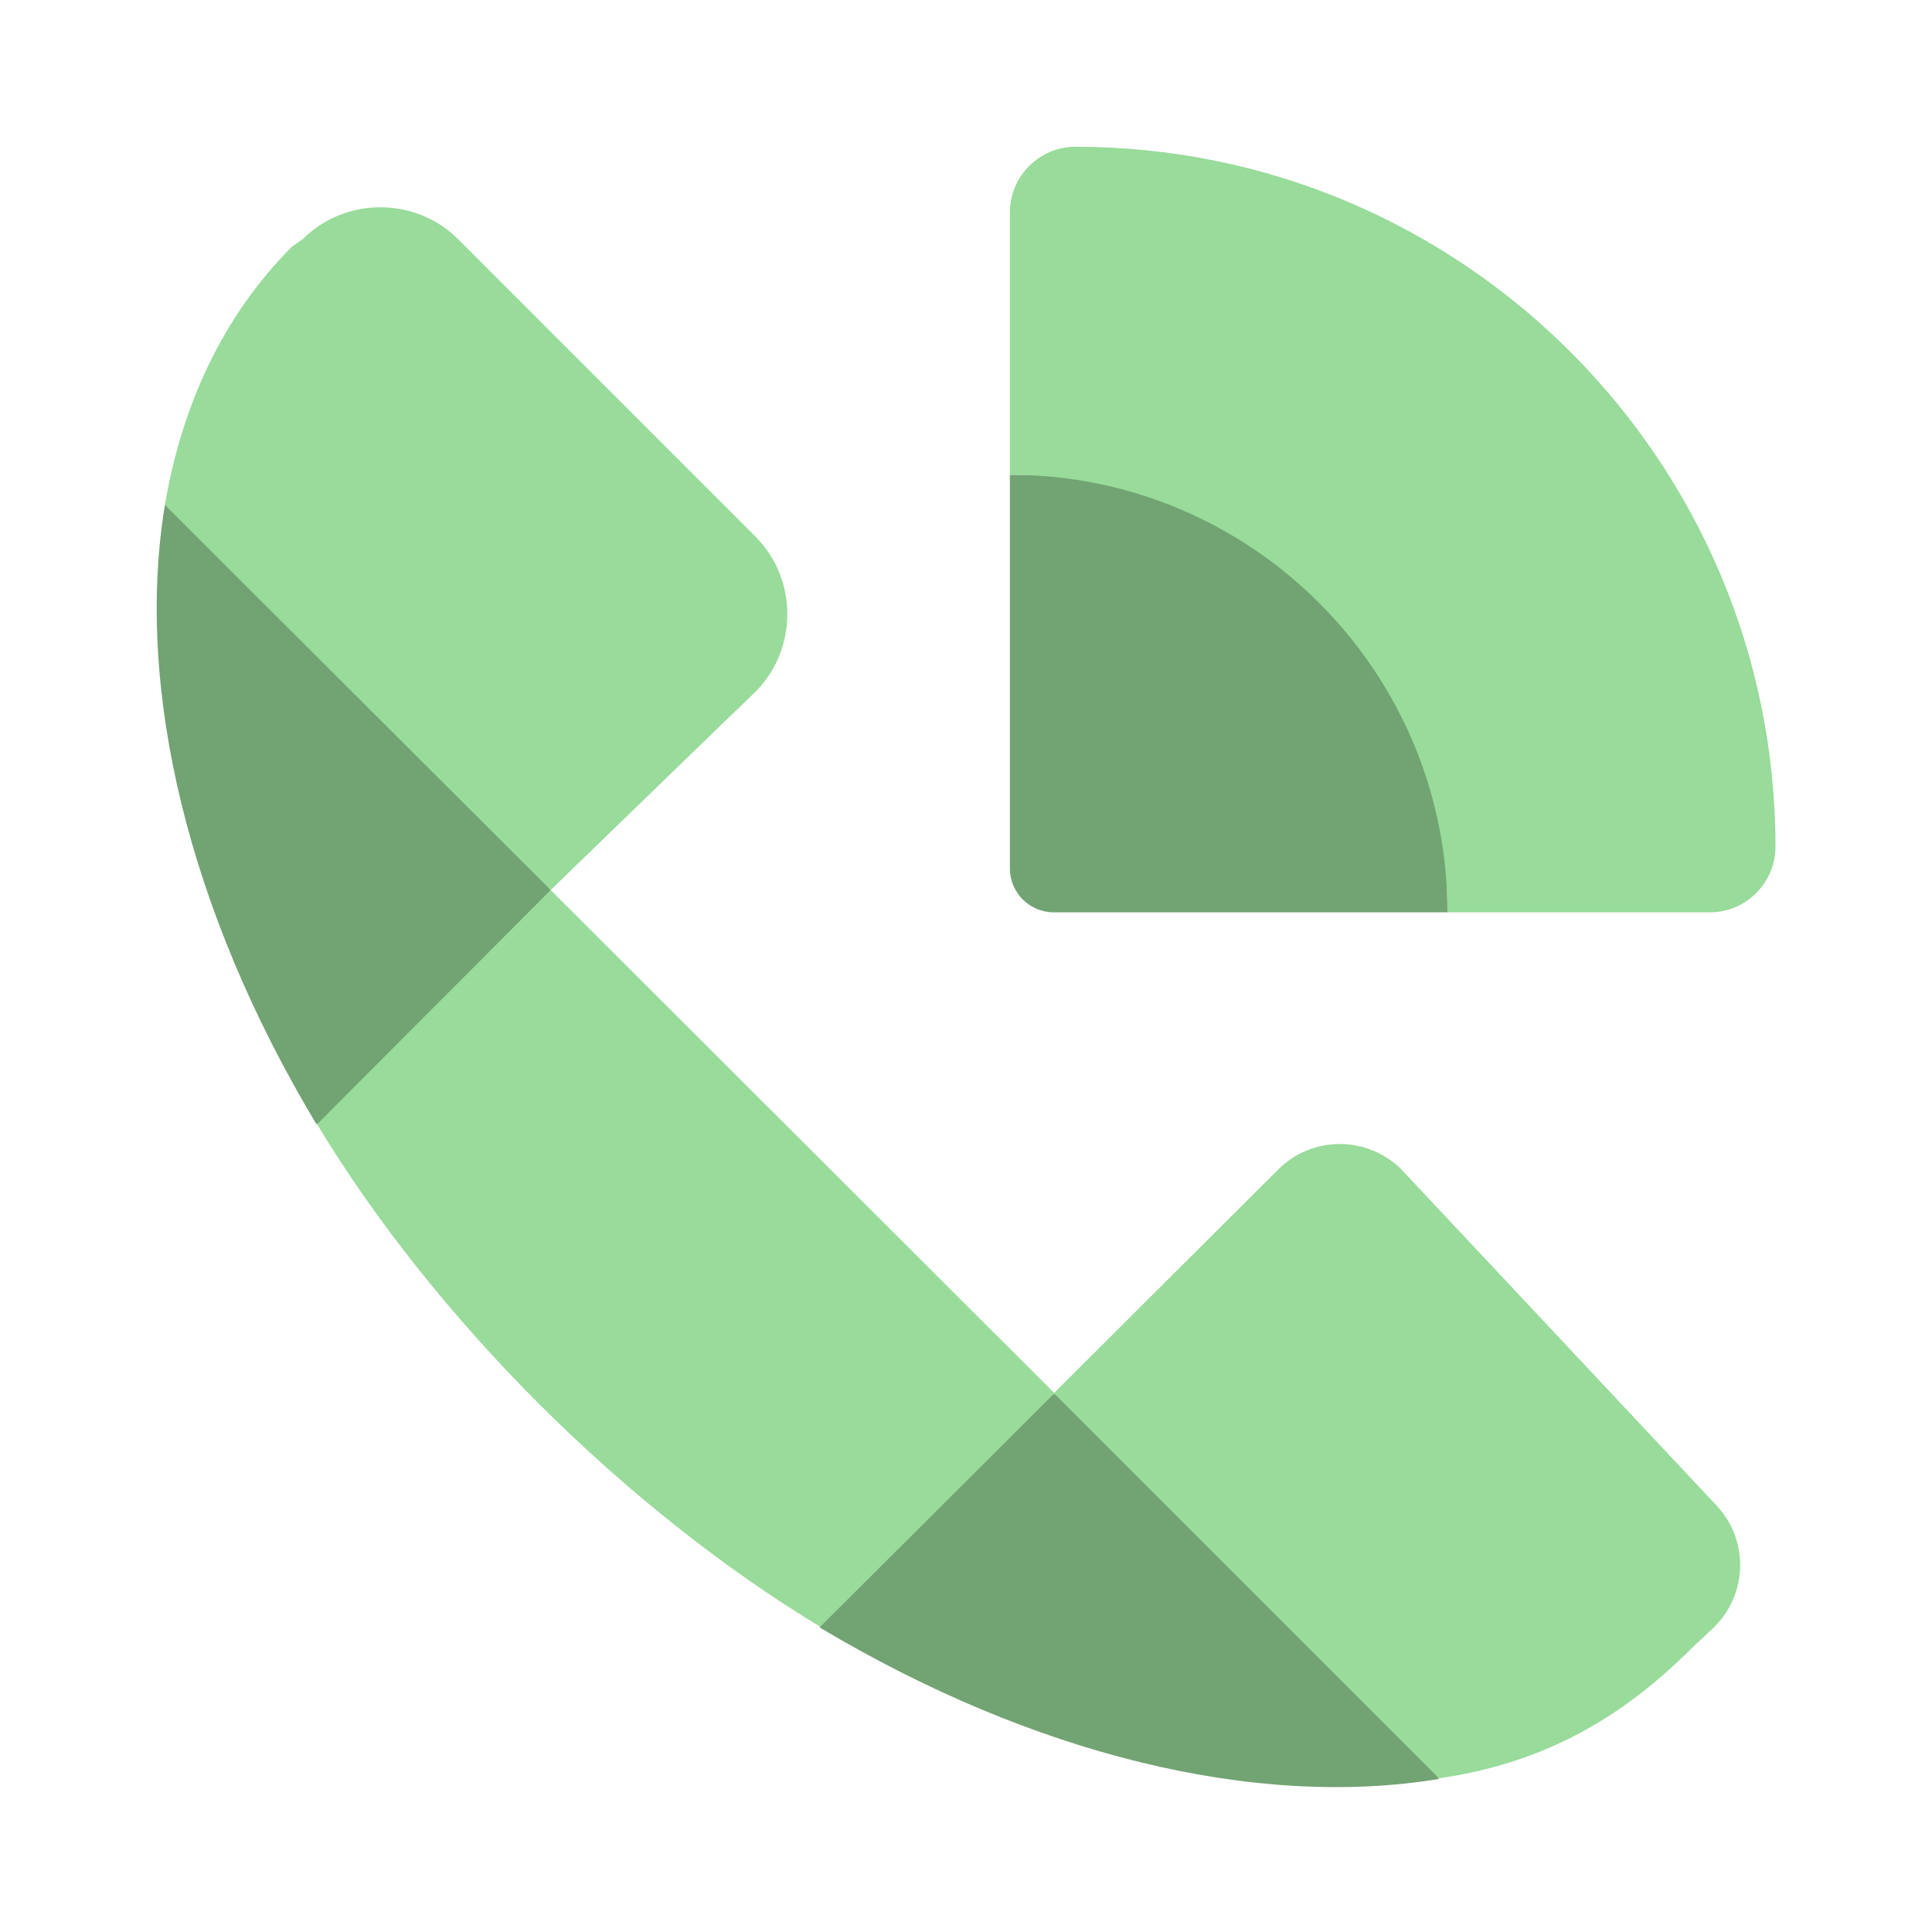 <?xml version="1.0" encoding="UTF-8" standalone="no"?>
<svg
   xmlns:dc="http://purl.org/dc/elements/1.1/"
   xmlns:cc="http://creativecommons.org/ns#"
   xmlns:rdf="http://www.w3.org/1999/02/22-rdf-syntax-ns#"
   xmlns:svg="http://www.w3.org/2000/svg"
   xmlns="http://www.w3.org/2000/svg"
   xmlns:sodipodi="http://sodipodi.sourceforge.net/DTD/sodipodi-0.dtd"
   xmlns:inkscape="http://www.inkscape.org/namespaces/inkscape"
   sodipodi:docname="google_voice.svg"
   inkscape:version="1.0.1 (3bc2e813f5, 2020-09-07)"
   version="1.1"
   id="svg2"
   viewBox="0 0 192 192"
   height="192"
   width="192"
   inkscape:export-filename="/home/jphilippe/inkscape/icônes/delta-github/png/google_voice.png"
   inkscape:export-xdpi="96"
   inkscape:export-ydpi="96">
  <sodipodi:namedview
     inkscape:document-rotation="0"
     inkscape:window-maximized="1"
     inkscape:window-y="0"
     inkscape:window-x="36"
     inkscape:window-height="1052"
     inkscape:window-width="1884"
     units="px"
     showgrid="false"
     inkscape:current-layer="layer1"
     inkscape:document-units="px"
     inkscape:cy="112.78523"
     inkscape:cx="51.429358"
     inkscape:zoom="2.828427"
     inkscape:pageshadow="2"
     inkscape:pageopacity="0.0"
     borderopacity="1.0"
     bordercolor="#666666"
     pagecolor="#ffffff"
     id="base"
     inkscape:snap-bbox="false"
     inkscape:object-paths="true"
     inkscape:snap-nodes="true"
     showguides="true"
     inkscape:guide-bbox="true"
     inkscape:snap-object-midpoints="true"
     inkscape:snap-center="true"
     inkscape:snap-global="false"
     inkscape:snap-intersection-paths="true"
     inkscape:snap-smooth-nodes="true"
     inkscape:snap-midpoints="true" />
  <defs
     id="defs4" />
  <g
     transform="translate(0,-860.362)"
     id="layer1"
     inkscape:groupmode="layer"
     inkscape:label="Calque 1">
    <g
       id="g845"
       transform="matrix(0.921,0,0,0.921,7.593,75.184)">
      <path
         fill="#00832d"
         d="m 100.725,903.756 v 42.473 c 0,2.619 2.124,4.743 4.743,4.743 h 42.473 c 0,-13.025 -2.902,-27.183 -11.468,-35.748 -8.565,-8.565 -22.723,-11.468 -35.748,-11.468 z"
         id="path875"
         style="fill:#72a373;fill-opacity:1;stroke-width:0.708" />
      <path
         fill="#00832d"
         d="m 147.02,1044.484 c -19.821,3.256 -43.818,-2.619 -66.824,-16.352 l 7.716,-17.202 17.485,-8.07 27.395,15.644 z"
         id="path877"
         style="fill:#72a373;fill-opacity:1;stroke-width:0.708" />
      <path
         fill="#00832d"
         d="M 9.549,907.013 C 6.293,926.833 12.097,950.831 25.901,973.837 L 43.598,965.555 51.173,948.566 36.307,924.285 Z"
         id="path879"
         style="fill:#72a373;fill-opacity:1;stroke-width:0.708" />
      <path
         fill="#34a853"
         d="m 107.804,868.362 c -3.893,0 -7.079,3.185 -7.079,7.079 v 28.315 c 26.05,0 47.216,21.166 47.216,47.216 h 28.315 c 3.893,0 7.079,-3.185 7.079,-7.079 0,-41.694 -33.837,-75.531 -75.531,-75.531 z"
         id="path881"
         style="fill:#98db9a;fill-opacity:1;stroke-width:0.708" />
      <path
         fill="#34a853"
         d="m 176.61,1028.203 c 3.752,-3.61 3.893,-9.486 0.354,-13.238 l -34.12,-36.385 c -3.752,-3.539 -9.556,-3.469 -13.167,0.142 l -24.21,24.139 41.553,41.553 c 11.255,-1.628 19.679,-6.442 27.324,-14.087 z"
         id="path883"
         style="fill:#98db9a;fill-opacity:1;stroke-width:0.708" />
      <path
         fill="#34a853"
         d="m 25.972,973.837 c 6.229,10.335 14.512,20.741 23.927,30.156 9.415,9.415 20.033,17.839 30.368,24.068 l 25.271,-25.201 -54.366,-54.295"
         id="path885"
         style="fill:#98db9a;fill-opacity:1;stroke-width:0.708" />
      <path
         fill="#34a853"
         d="m 69.365,930.939 v 0 l 3.893,-3.752 c 4.601,-4.601 4.601,-12.176 0,-16.777 L 41.192,878.343 c -4.601,-4.601 -12.176,-4.601 -16.777,0 l -1.133,0.779 C 15.849,886.555 11.39,896.182 9.549,907.013 L 51.173,948.566 Z"
         id="path887"
         style="fill:#98db9a;fill-opacity:1;stroke-width:0.708" />
    </g>
  </g>
  <style
     type="text/css"
     id="style853">
	.st0{fill:#FFFFFF;}
</style>
</svg>
